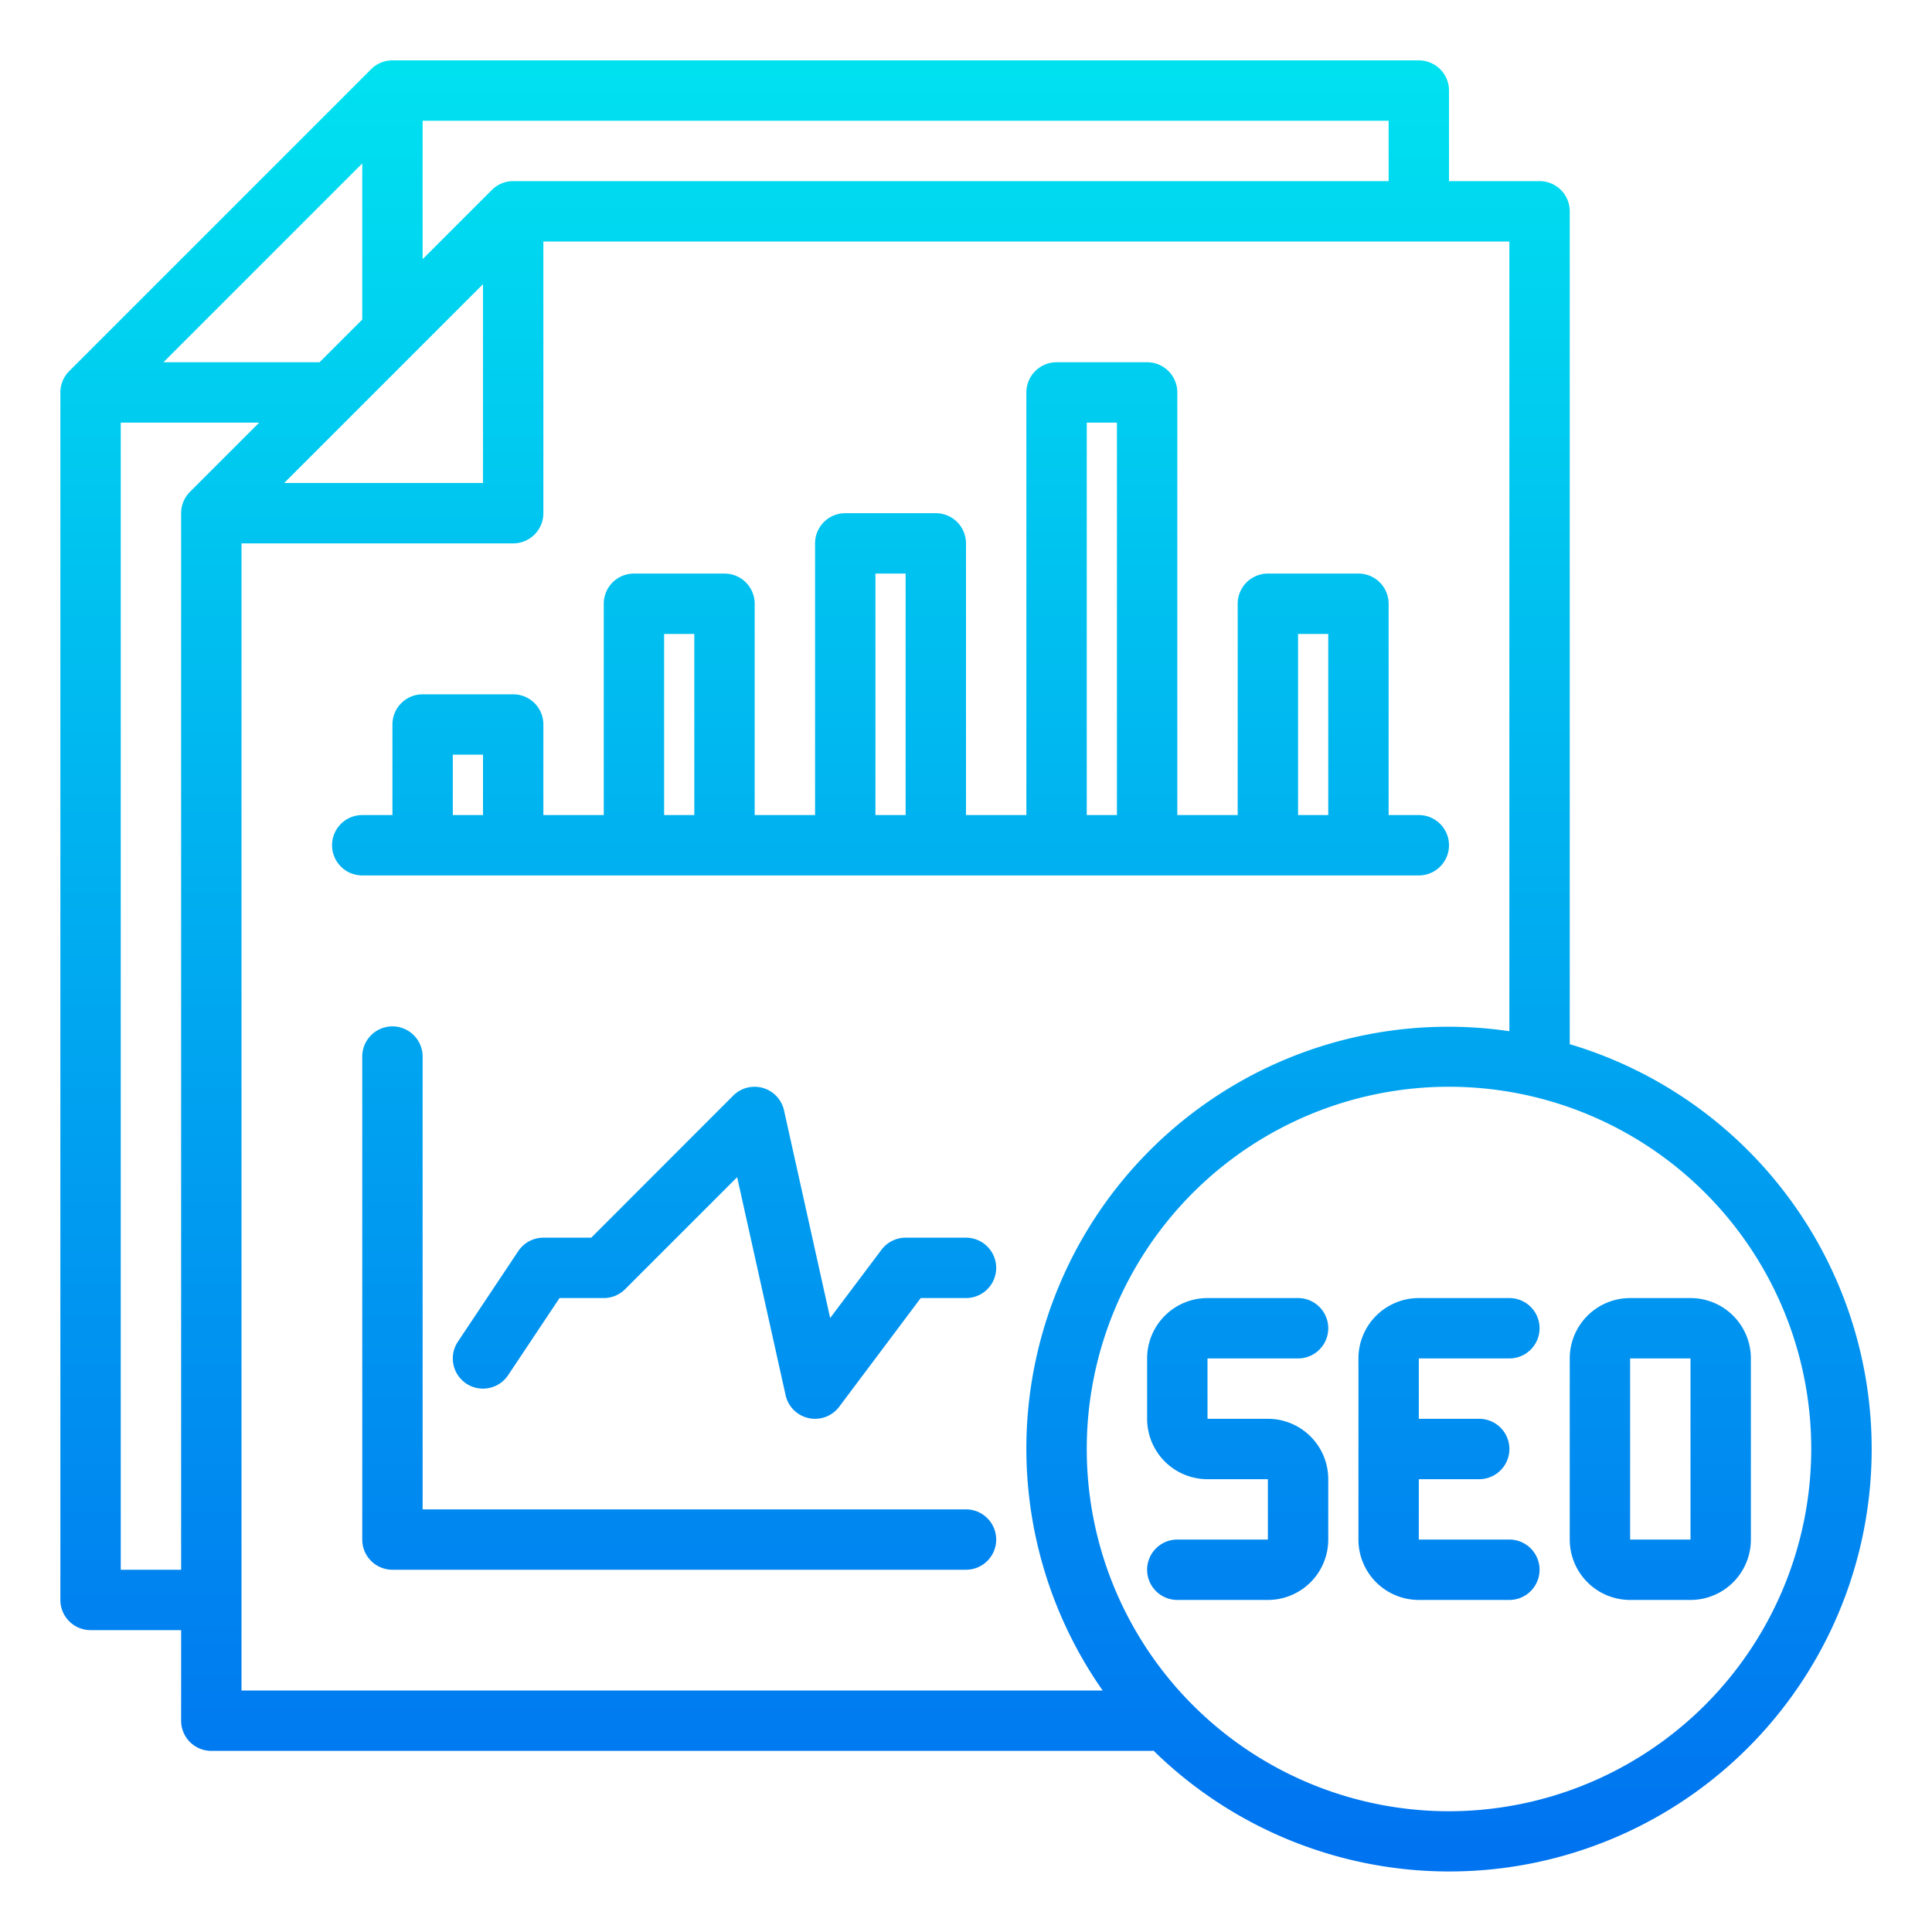 <?xml version="1.0"?>
<svg xmlns="http://www.w3.org/2000/svg" xmlns:xlink="http://www.w3.org/1999/xlink" viewBox="0 0 64 64" width="512" height="512"><defs><linearGradient id="New_Gradient_Swatch_3" x1="41" y1="64.94" x2="41" y2="-0.967" gradientUnits="userSpaceOnUse"><stop offset="0" stop-color="#006df0"/><stop offset="1" stop-color="#00e7f0"/></linearGradient><linearGradient id="New_Gradient_Swatch_3-2" x1="48" y1="64.94" x2="48" y2="-0.967" xlink:href="#New_Gradient_Swatch_3"/><linearGradient id="New_Gradient_Swatch_3-3" x1="55" y1="64.94" x2="55" y2="-0.967" xlink:href="#New_Gradient_Swatch_3"/><linearGradient id="New_Gradient_Swatch_3-4" x1="32" y1="64.94" x2="32" y2="-0.967" xlink:href="#New_Gradient_Swatch_3"/><linearGradient id="New_Gradient_Swatch_3-5" x1="29.5" y1="64.94" x2="29.5" y2="-0.967" xlink:href="#New_Gradient_Swatch_3"/><linearGradient id="New_Gradient_Swatch_3-6" x1="22.5" y1="64.94" x2="22.5" y2="-0.967" xlink:href="#New_Gradient_Swatch_3"/><linearGradient id="New_Gradient_Swatch_3-7" x1="24" y1="64.94" x2="24" y2="-0.967" xlink:href="#New_Gradient_Swatch_3"/></defs><g id="SEO_report" data-name="SEO report"><path d="M43,45a1,1,0,0,0,0-2H40a2,2,0,0,0-2,2v2a2,2,0,0,0,2,2h2v2H39a1,1,0,0,0,0,2h3a2,2,0,0,0,2-2V49a2,2,0,0,0-2-2H40V45Z" style="fill:url(#New_Gradient_Swatch_3)"/><path d="M50,45a1,1,0,0,0,0-2H47a2,2,0,0,0-2,2v6a2,2,0,0,0,2,2h3a1,1,0,0,0,0-2H47V49h2a1,1,0,0,0,0-2H47V45Z" style="fill:url(#New_Gradient_Swatch_3-2)"/><path d="M56,43H54a2,2,0,0,0-2,2v6a2,2,0,0,0,2,2h2a2,2,0,0,0,2-2V45A2,2,0,0,0,56,43Zm-2,8V45h2v6Z" style="fill:url(#New_Gradient_Swatch_3-3)"/><path d="M52,34.59V7a1,1,0,0,0-1-1H48V3a1,1,0,0,0-1-1H13a1,1,0,0,0-.707.293l-10,10A1,1,0,0,0,2,13V53a1,1,0,0,0,1,1H6v3a1,1,0,0,0,1,1H38.17c.015,0,.027-.008.041-.008A13.993,13.993,0,1,0,52,34.59ZM46,6H17a1,1,0,0,0-.707.293L14,8.586V4H46ZM12,10.586,10.586,12H5.414L12,5.414Zm4-1.172V16H9.414ZM4,52V14H8.586L6.293,16.293A1,1,0,0,0,6,17V52ZM8,18h9a1,1,0,0,0,1-1V8H50V34.16A13.973,13.973,0,0,0,36.527,56H8ZM48,60A12,12,0,1,1,60,48,12.013,12.013,0,0,1,48,60Z" style="fill:url(#New_Gradient_Swatch_3-4)"/><path d="M47,29a1,1,0,0,0,0-2H46V20a1,1,0,0,0-1-1H42a1,1,0,0,0-1,1v7H39V13a1,1,0,0,0-1-1H35a1,1,0,0,0-1,1V27H32V18a1,1,0,0,0-1-1H28a1,1,0,0,0-1,1v9H25V20a1,1,0,0,0-1-1H21a1,1,0,0,0-1,1v7H18V24a1,1,0,0,0-1-1H14a1,1,0,0,0-1,1v3H12a1,1,0,0,0,0,2Zm-4-8h1v6H43Zm-7-7h1V27H36Zm-7,5h1v8H29Zm-7,2h1v6H22Zm-7,4h1v2H15Z" style="fill:url(#New_Gradient_Swatch_3-5)"/><path d="M32,50H14V35a1,1,0,0,0-2,0V51a1,1,0,0,0,1,1H32a1,1,0,0,0,0-2Z" style="fill:url(#New_Gradient_Swatch_3-6)"/><path d="M32,41H30a1,1,0,0,0-.8.4l-1.7,2.261-1.528-6.878a1,1,0,0,0-1.683-.49L19.586,41H18a1,1,0,0,0-.832.445l-2,3a1,1,0,1,0,1.664,1.11L18.535,43H20a1,1,0,0,0,.707-.293l3.712-3.712,1.605,7.222A1,1,0,0,0,27.8,46.6L30.5,43H32a1,1,0,0,0,0-2Z" style="fill:url(#New_Gradient_Swatch_3-7)"/></g></svg>
